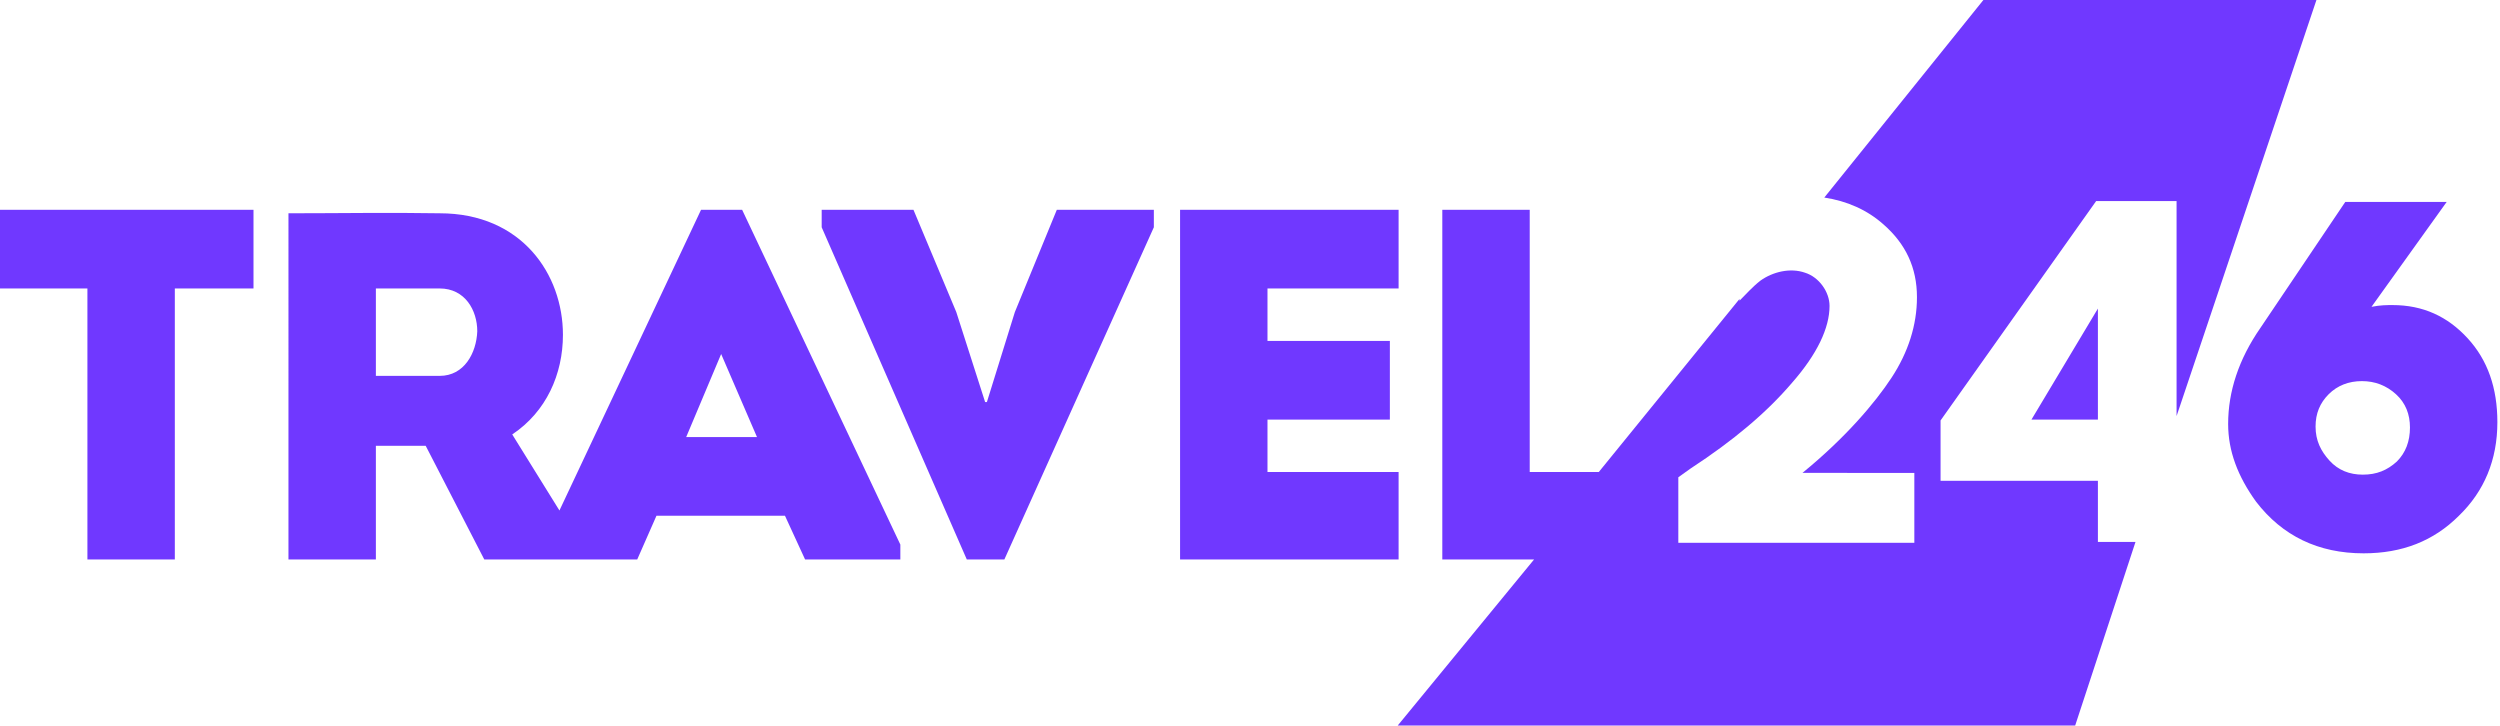 <?xml version="1.0" encoding="UTF-8" standalone="no"?>
<svg width="286" height="83" viewBox="0 0 286 83" xmlns="http://www.w3.org/2000/svg">
  <g fill="#7038FF" fill-rule="evenodd">
    <path d="M240 55h-18v-6.9L239.8 23h9.2v24.6L265 0h-38.1l-18.2 22.6c2.6.4 4.9 1.4 6.8 3.1 2.5 2.2 3.8 4.9 3.8 8.3 0 3.2-1 6.3-2.9 9.2-1.9 2.9-5.3 6.9-10.2 10.9H219v8h-27v-7.5l1.4-1c4.9-3.2 8.7-6.4 11.6-9.8 2.9-3.3 4.3-6.3 4.3-8.8 0-1.6-1.2-3.3-2.8-3.8-1.7-.6-3.7-.1-5.1.9-.9.7-1.6 1.5-2.4 2.3v-.2L182.9 54H175V24h-10v40h10.5l-15.6 19h77.5l6.9-21H240v-7z" class="svg__logo-3-mono"/>
    <path d="M240 48V35.3L232.4 48h7.6zM0 33h10v31h10V33h9v-9H0v9zM80.2 24L64 58.4l-5.4-8.7c3.9-2.6 5.8-6.9 5.8-11.4 0-6.9-4.7-13.9-14.1-13.9-5.8-.1-11.3 0-17.3 0V64h10V51h5.7l6.7 13h17.5l2.2-5h14.7l2.3 5H103v-1.7L84.9 24h-4.7zM50.3 43H43V33h7.3c2.9 0 4.3 2.5 4.3 4.9-.1 2.5-1.5 5.1-4.3 5.1zm28.2 7l4-9.5 4.1 9.5h-8.1zM116.1 35.7L112.9 46h-.2l-3.3-10.3-4.9-11.7H94v2l16.6 38h4.3L132 26v-2h-11.1l-4.8 11.7zM160 54h-15v-6h14v-9h-14v-6h15v-9h-25v40h25V54zM282.3 38.7c-2.3-2.5-5.1-3.8-8.6-3.8-.6 0-1.4 0-2.4.2l8.6-12h-11.6l-9.7 14.4c-2.5 3.6-3.7 7.3-3.7 11 0 3.1 1.1 6 3.2 8.9 3 3.9 7.1 5.9 12.3 5.9 4.4 0 8-1.4 10.9-4.3 2.9-2.8 4.4-6.4 4.4-10.7 0-3.9-1.1-7.1-3.4-9.6zm-8.1 14.1c-1.1 1-2.3 1.5-3.9 1.5-1.5 0-2.8-.5-3.8-1.6s-1.6-2.3-1.6-3.9c0-1.5.5-2.7 1.5-3.7s2.3-1.5 3.8-1.5 2.8.5 3.9 1.5 1.6 2.3 1.6 3.8c0 1.6-.5 2.9-1.5 3.9z" class="svg__logo-3-mono"/>
  </g>
</svg>
